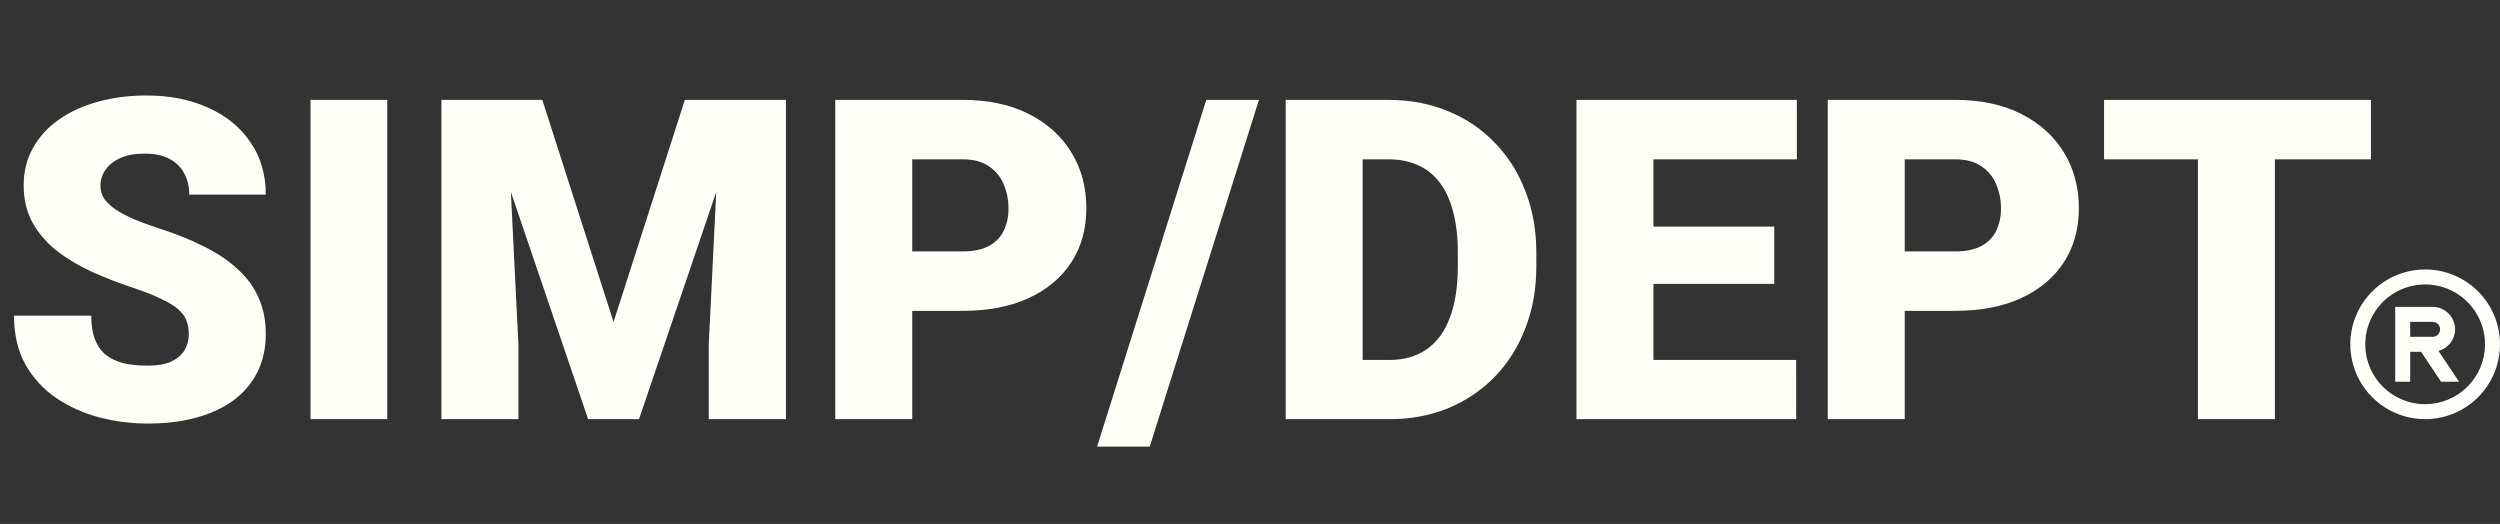 <svg width="167" height="35" viewBox="0 0 167 35" fill="none" xmlns="http://www.w3.org/2000/svg">
<rect x="0" y="0" width="167" height="35" fill="#333333" stroke="none"/>
<path d="M12.612 22.331C12.612 21.999 12.563 21.701 12.466 21.438C12.368 21.164 12.188 20.91 11.924 20.676C11.66 20.441 11.279 20.207 10.781 19.973C10.293 19.729 9.648 19.475 8.848 19.211C7.91 18.898 7.007 18.547 6.138 18.156C5.269 17.756 4.492 17.292 3.809 16.765C3.125 16.227 2.583 15.602 2.183 14.89C1.782 14.167 1.582 13.327 1.582 12.37C1.582 11.452 1.787 10.627 2.197 9.895C2.607 9.152 3.179 8.522 3.911 8.005C4.653 7.478 5.522 7.077 6.519 6.804C7.515 6.521 8.604 6.379 9.785 6.379C11.348 6.379 12.725 6.652 13.916 7.199C15.117 7.736 16.055 8.503 16.729 9.499C17.412 10.485 17.754 11.652 17.754 13H12.642C12.642 12.463 12.529 11.989 12.305 11.579C12.09 11.169 11.763 10.847 11.323 10.612C10.884 10.378 10.332 10.261 9.668 10.261C9.023 10.261 8.481 10.358 8.042 10.554C7.603 10.749 7.271 11.013 7.046 11.345C6.821 11.667 6.709 12.023 6.709 12.414C6.709 12.736 6.797 13.029 6.973 13.293C7.158 13.547 7.417 13.786 7.749 14.011C8.091 14.235 8.501 14.45 8.979 14.655C9.468 14.86 10.015 15.06 10.62 15.256C11.753 15.617 12.759 16.023 13.638 16.472C14.526 16.911 15.273 17.414 15.879 17.98C16.494 18.537 16.958 19.172 17.27 19.885C17.593 20.598 17.754 21.403 17.754 22.302C17.754 23.259 17.568 24.108 17.197 24.851C16.826 25.593 16.294 26.223 15.601 26.74C14.907 27.248 14.077 27.634 13.11 27.898C12.144 28.161 11.065 28.293 9.873 28.293C8.779 28.293 7.7 28.156 6.636 27.883C5.581 27.6 4.624 27.17 3.765 26.594C2.905 26.008 2.217 25.261 1.699 24.352C1.191 23.435 0.938 22.346 0.938 21.086H6.094C6.094 21.711 6.177 22.238 6.343 22.668C6.509 23.098 6.753 23.444 7.075 23.708C7.397 23.962 7.793 24.148 8.262 24.265C8.73 24.372 9.268 24.426 9.873 24.426C10.527 24.426 11.055 24.333 11.455 24.148C11.855 23.952 12.148 23.698 12.334 23.386C12.52 23.064 12.612 22.712 12.612 22.331ZM25.869 6.672V28H20.742V6.672H25.869ZM32.036 6.672H36.226L40.986 21.511L45.747 6.672H49.937L42.685 28H39.287L32.036 6.672ZM29.487 6.672H33.823L34.629 23.02V28H29.487V6.672ZM48.149 6.672H52.5V28H47.344V23.02L48.149 6.672ZM64.307 20.764H59.004V16.794H64.307C65.029 16.794 65.615 16.672 66.064 16.428C66.514 16.184 66.841 15.847 67.046 15.417C67.261 14.977 67.368 14.484 67.368 13.938C67.368 13.352 67.261 12.81 67.046 12.312C66.841 11.813 66.514 11.413 66.064 11.11C65.615 10.798 65.029 10.642 64.307 10.642H60.938V28H55.796V6.672H64.307C66.016 6.672 67.485 6.984 68.716 7.609C69.956 8.234 70.908 9.094 71.572 10.188C72.236 11.271 72.568 12.512 72.568 13.908C72.568 15.285 72.236 16.486 71.572 17.512C70.908 18.537 69.956 19.338 68.716 19.914C67.485 20.48 66.016 20.764 64.307 20.764ZM84.097 6.672L76.802 29.831H73.286L80.581 6.672H84.097ZM92.812 28H88.081L88.11 24.045H92.812C93.789 24.045 94.614 23.811 95.288 23.342C95.972 22.873 96.489 22.175 96.841 21.247C97.202 20.31 97.383 19.157 97.383 17.79V16.867C97.383 15.842 97.28 14.943 97.075 14.172C96.88 13.391 96.587 12.741 96.196 12.224C95.806 11.696 95.317 11.301 94.731 11.037C94.155 10.773 93.491 10.642 92.739 10.642H87.993V6.672H92.739C94.185 6.672 95.508 6.921 96.709 7.419C97.92 7.907 98.965 8.61 99.844 9.528C100.732 10.437 101.416 11.516 101.895 12.766C102.383 14.006 102.627 15.383 102.627 16.896V17.79C102.627 19.294 102.383 20.671 101.895 21.921C101.416 23.171 100.737 24.25 99.858 25.158C98.98 26.066 97.939 26.77 96.738 27.268C95.547 27.756 94.238 28 92.812 28ZM91.025 6.672V28H85.884V6.672H91.025ZM119.985 24.045V28H108.618V24.045H119.985ZM110.449 6.672V28H105.308V6.672H110.449ZM118.521 15.139V18.962H108.618V15.139H118.521ZM120.029 6.672V10.642H108.618V6.672H120.029ZM130.605 20.764H125.303V16.794H130.605C131.328 16.794 131.914 16.672 132.363 16.428C132.812 16.184 133.14 15.847 133.345 15.417C133.56 14.977 133.667 14.484 133.667 13.938C133.667 13.352 133.56 12.81 133.345 12.312C133.14 11.813 132.812 11.413 132.363 11.11C131.914 10.798 131.328 10.642 130.605 10.642H127.236V28H122.095V6.672H130.605C132.314 6.672 133.784 6.984 135.015 7.609C136.255 8.234 137.207 9.094 137.871 10.188C138.535 11.271 138.867 12.512 138.867 13.908C138.867 15.285 138.535 16.486 137.871 17.512C137.207 18.537 136.255 19.338 135.015 19.914C133.784 20.48 132.314 20.764 130.605 20.764ZM151.963 6.672V28H146.821V6.672H151.963ZM158.379 6.672V10.642H140.552V6.672H158.379Z" fill="#fffffa"/>
<path d="M162 18C161.011 18 160.044 18.293 159.222 18.843C158.4 19.392 157.759 20.173 157.381 21.087C157.002 22 156.903 23.006 157.096 23.976C157.289 24.945 157.765 25.836 158.464 26.535C159.164 27.235 160.055 27.711 161.025 27.904C161.994 28.097 163 27.998 163.913 27.619C164.827 27.241 165.608 26.6 166.157 25.778C166.707 24.956 167 23.989 167 23C167 21.674 166.473 20.402 165.536 19.465C164.598 18.527 163.326 18 162 18ZM162 27C161.209 27 160.436 26.765 159.778 26.326C159.12 25.886 158.607 25.262 158.304 24.531C158.002 23.8 157.923 22.996 158.077 22.22C158.231 21.444 158.612 20.731 159.172 20.172C159.731 19.612 160.444 19.231 161.22 19.077C161.996 18.922 162.8 19.002 163.531 19.305C164.262 19.607 164.886 20.12 165.326 20.778C165.765 21.436 166 22.209 166 23C166 24.061 165.579 25.078 164.828 25.828C164.078 26.579 163.061 27 162 27Z" fill="#fffffa"/>
<path d="M164 22C164 21.602 163.842 21.221 163.561 20.939C163.279 20.658 162.898 20.5 162.5 20.5H160V25.5H161V23.5H161.73L163.065 25.5H164.265L162.89 23.44C163.207 23.355 163.488 23.168 163.688 22.907C163.889 22.647 163.998 22.328 164 22ZM162.5 22.5H161V21.5H162.5C162.633 21.5 162.76 21.553 162.854 21.646C162.947 21.74 163 21.867 163 22C163 22.133 162.947 22.26 162.854 22.354C162.76 22.447 162.633 22.5 162.5 22.5Z" fill="#fffffa"/>
</svg>
